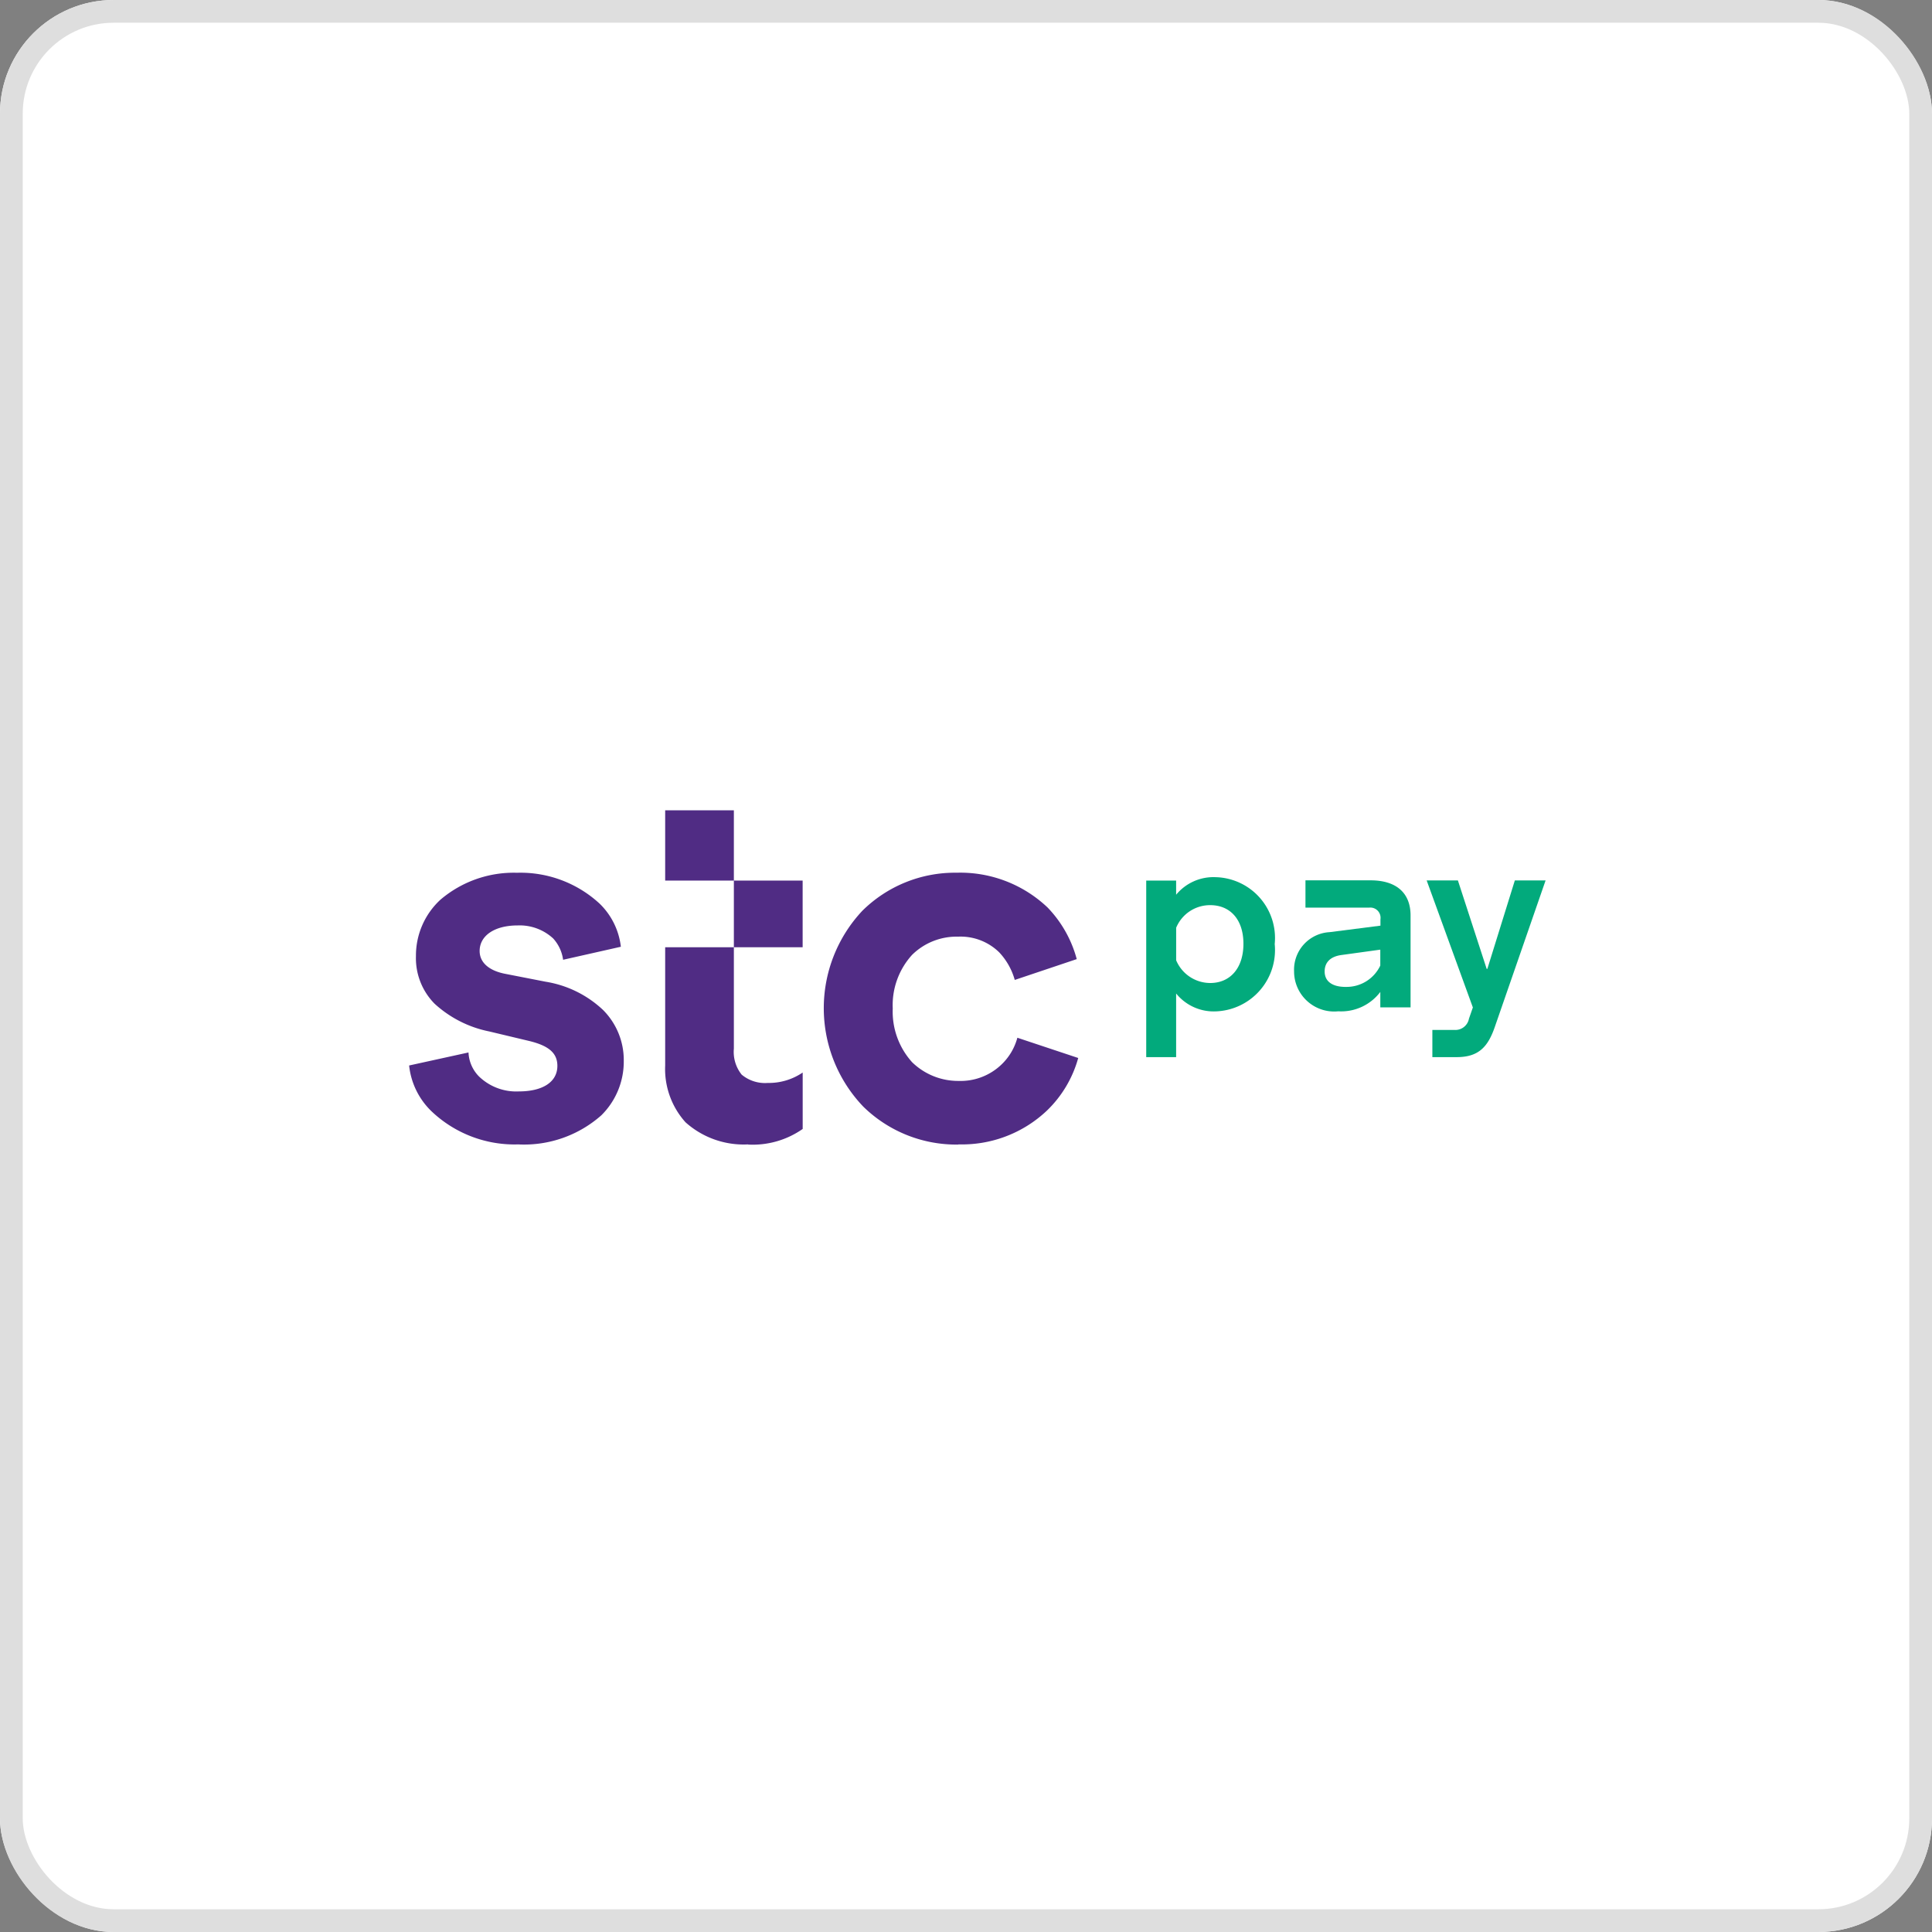 <svg xmlns="http://www.w3.org/2000/svg" xmlns:xlink="http://www.w3.org/1999/xlink" width="85" height="85" viewBox="0 0 85 85"><rect x="0" y="0" width="85" height="85" fill="#808080" stroke="none"/><defs><style>.a{fill:#d0d0d0;}.b{fill:#fff;stroke:#dedede;}.c{clip-path:url(#a);}.d{fill:#02aa7c;}.e{fill:#502c84;}.f{stroke:none;}.g{fill:none;}</style><clipPath id="a"><rect class="a" width="50" height="50" transform="translate(866 689)"/></clipPath></defs><g transform="translate(-848 -671)"><g class="b" transform="translate(848 671)"><rect class="f" width="85" height="85" rx="5"/><rect class="g" x="0.5" y="0.5" width="84" height="84" rx="4.5"/></g><g class="c"><g transform="translate(862.555 685.556)"><path class="d" d="M35.874,31.951V24.186H37.19v.623a2.125,2.125,0,0,1,1.732-.773,2.677,2.677,0,0,1,2.605,2.942,2.7,2.7,0,0,1-2.605,2.963,2.126,2.126,0,0,1-1.732-.787v2.8H35.874Zm1.317-5.69v1.431a1.629,1.629,0,0,0,1.5,1c.873,0,1.46-.651,1.46-1.725s-.587-1.7-1.46-1.7a1.612,1.612,0,0,0-1.5.995"/><path class="d" d="M42.379,28.18a1.654,1.654,0,0,1,1.56-1.725l2.24-.286v-.279a.45.45,0,0,0-.487-.515H42.88v-1.2h2.863c1.138,0,1.761.558,1.761,1.546v4.044H46.173v-.68a2.156,2.156,0,0,1-1.847.852,1.764,1.764,0,0,1-1.947-1.761m2.269.687a1.639,1.639,0,0,0,1.524-.938v-.7l-1.711.236c-.472.064-.737.315-.737.723,0,.437.336.68.923.68"/><path class="d" d="M48.463,30.756h.959a.608.608,0,0,0,.651-.494l.172-.494-2.033-5.59h1.374l1.267,3.894h.029l1.21-3.894h1.353L51.219,30.6c-.3.88-.7,1.353-1.682,1.353H48.463v-1.2Z"/><path class="e" d="M8.276,35.795A5.129,5.129,0,0,0,11.9,34.514a3.32,3.32,0,0,0,.988-2.4,3.114,3.114,0,0,0-.916-2.24,4.787,4.787,0,0,0-2.519-1.238l-1.761-.344c-.73-.136-1.145-.5-1.145-1.009,0-.666.644-1.124,1.675-1.124a2.173,2.173,0,0,1,1.56.573,1.733,1.733,0,0,1,.437.938l2.541-.573a3.137,3.137,0,0,0-.938-1.9A5.132,5.132,0,0,0,8.19,23.842a4.966,4.966,0,0,0-3.371,1.188,3.343,3.343,0,0,0-1.074,2.476,2.848,2.848,0,0,0,.823,2.1,5.015,5.015,0,0,0,2.4,1.217l1.739.415c.873.208,1.26.53,1.26,1.1,0,.709-.644,1.124-1.7,1.124A2.356,2.356,0,0,1,6.515,32.8a1.6,1.6,0,0,1-.458-1.052l-2.612.573a3.267,3.267,0,0,0,.988,2.018,5.3,5.3,0,0,0,3.843,1.453m19.339,0a5.433,5.433,0,0,0,3.893-1.489,5.09,5.09,0,0,0,1.374-2.312L30.205,31.1a2.543,2.543,0,0,1-.709,1.188A2.6,2.6,0,0,1,27.614,33a2.9,2.9,0,0,1-2.04-.823,3.32,3.32,0,0,1-.852-2.362,3.284,3.284,0,0,1,.852-2.362,2.786,2.786,0,0,1,2.018-.8,2.429,2.429,0,0,1,1.811.687,2.916,2.916,0,0,1,.687,1.217l2.727-.916a5.212,5.212,0,0,0-1.281-2.269,5.576,5.576,0,0,0-4.008-1.532,5.787,5.787,0,0,0-4.144,1.675,6.263,6.263,0,0,0,.043,8.617,5.851,5.851,0,0,0,4.187,1.668m-9.254,0a3.828,3.828,0,0,0,2.4-.687V32.631a2.645,2.645,0,0,1-1.539.458,1.6,1.6,0,0,1-1.145-.365,1.6,1.6,0,0,1-.344-1.145V21.094H14.71v3.092h6.048v2.934H14.71v5.2a3.5,3.5,0,0,0,.895,2.5,3.833,3.833,0,0,0,2.755.973"/></g></g></g></svg>